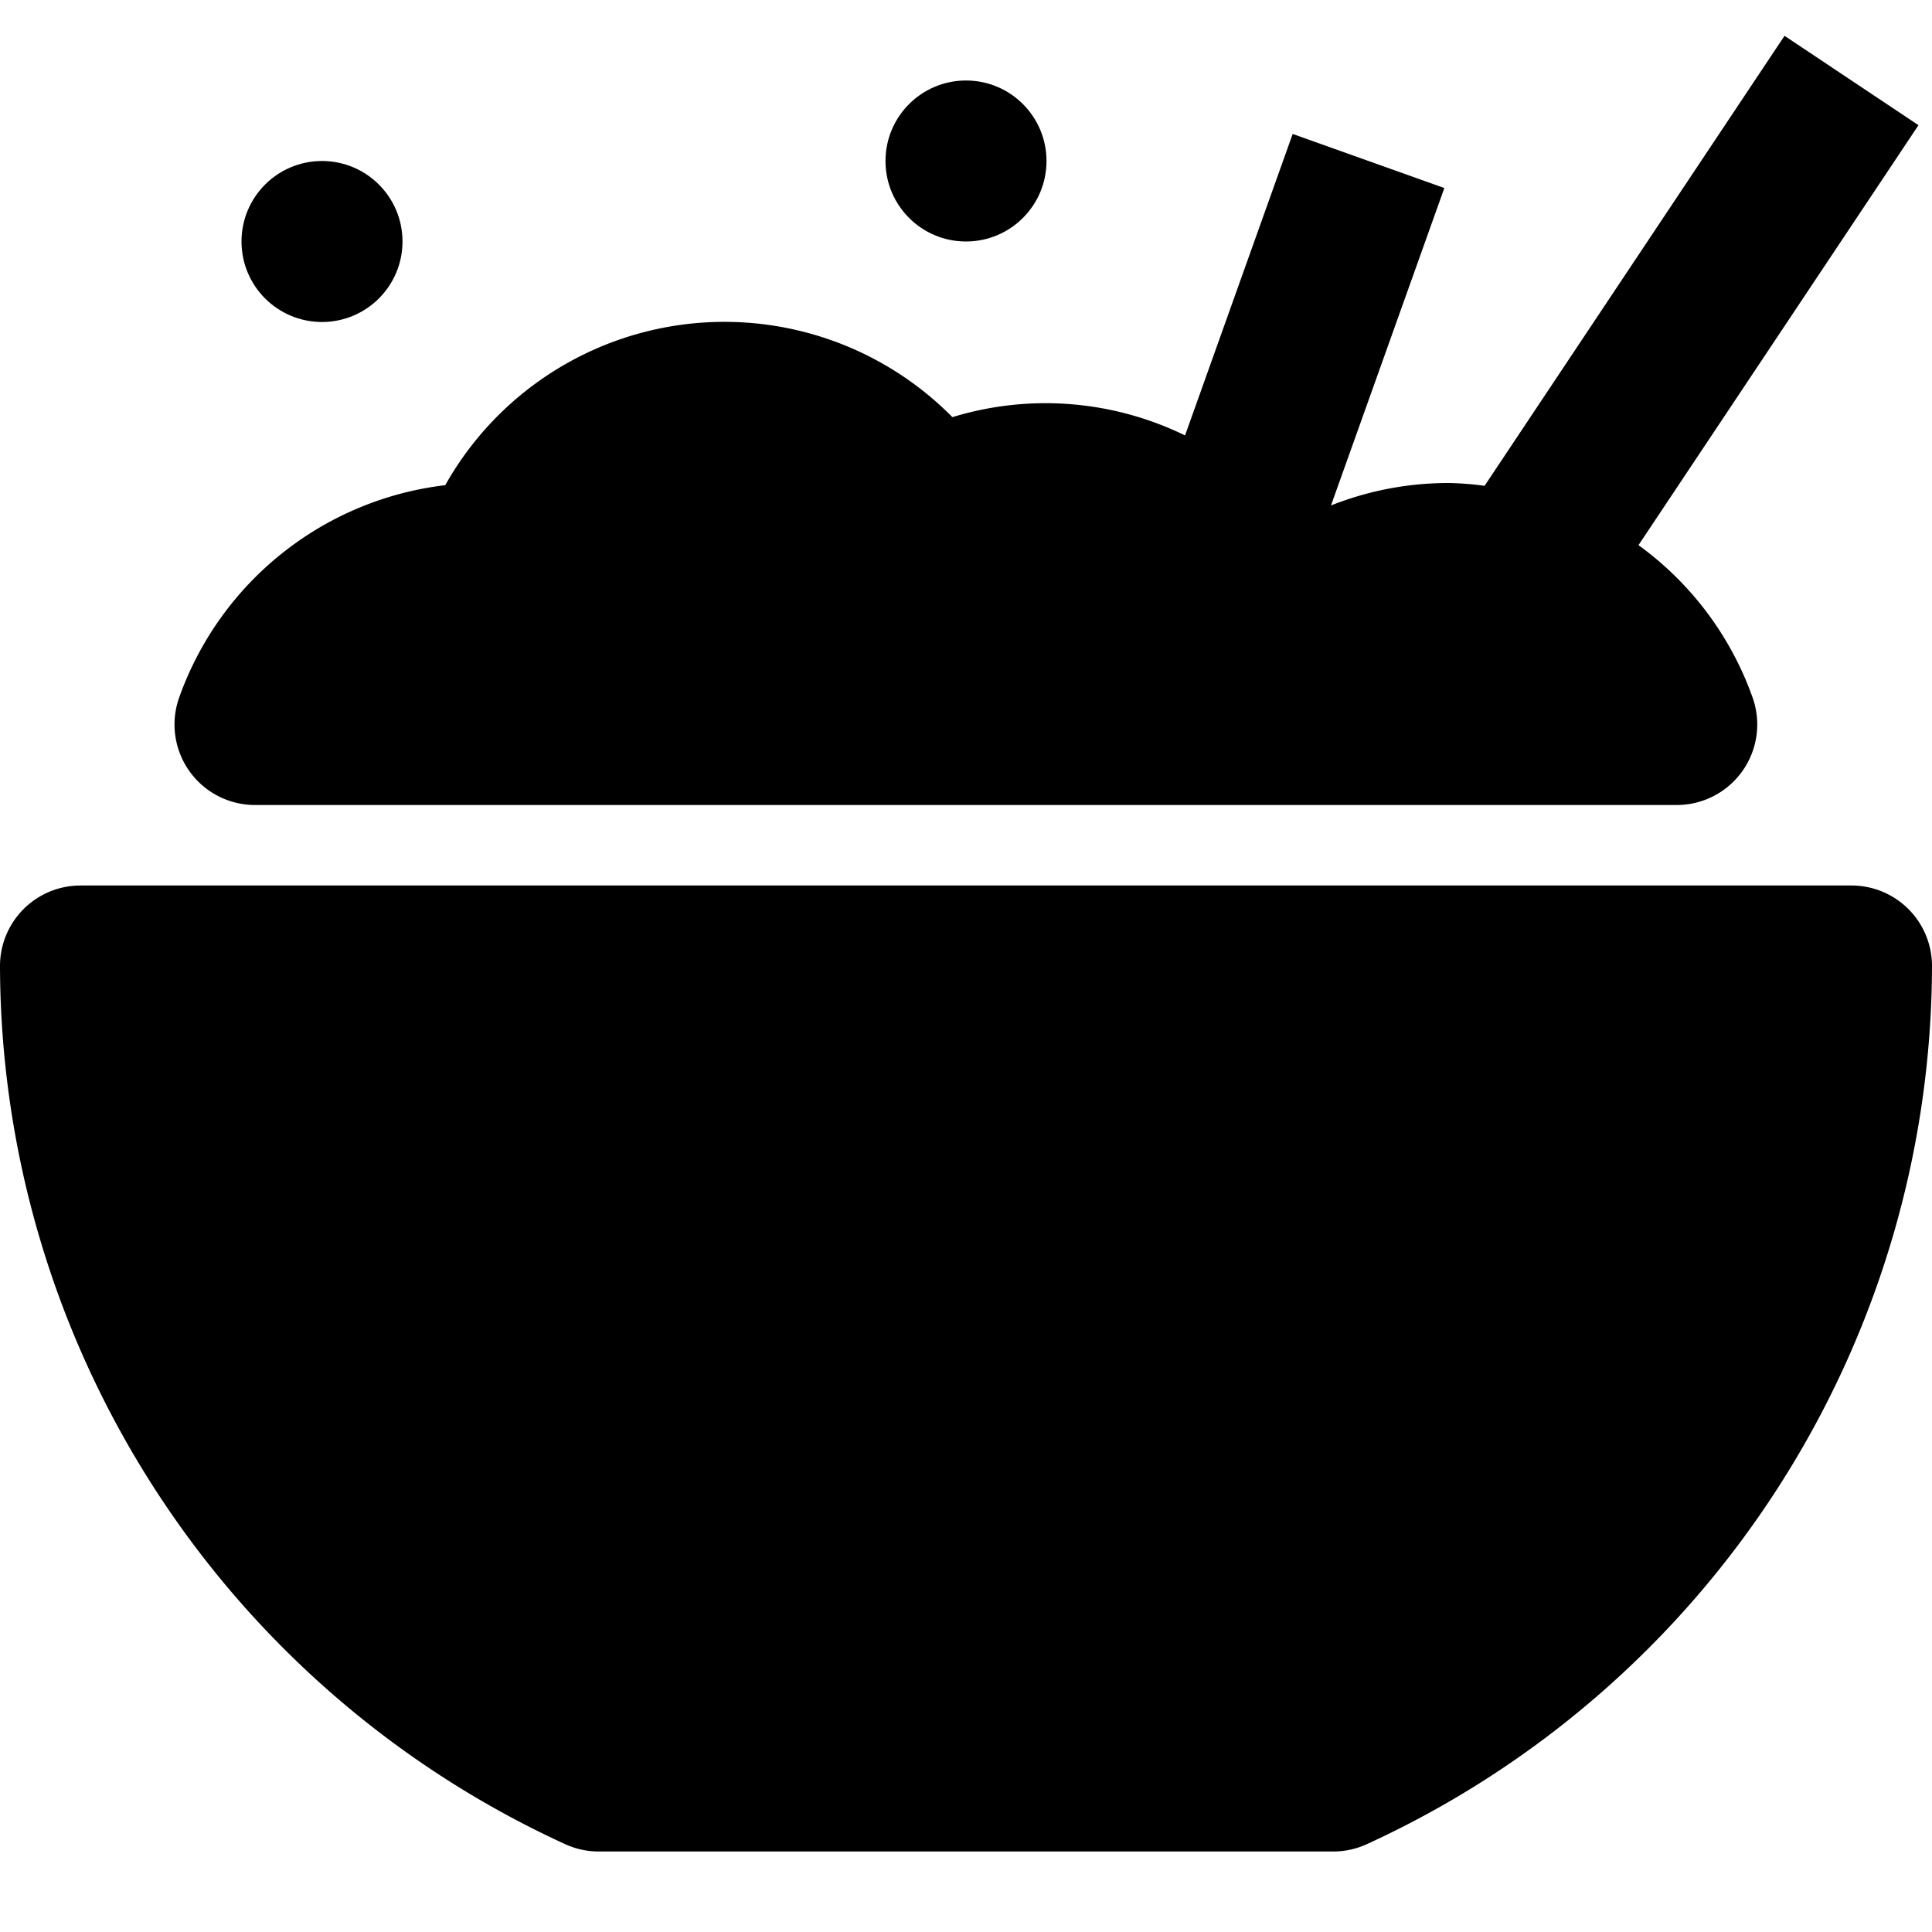 <svg id="nc_icon" xmlns="http://www.w3.org/2000/svg" xmlns:xlink="http://www.w3.org/1999/xlink" x="0px" y="0px" viewBox="0 0 24 24" ><g class="nc-icon-wrapper" fill="currentColor"><path d="M23,11H1a1,1,0,0,0-1,1A12.029,12.029,0,0,0,7.021,22.909,1,1,0,0,0,7.437,23h9.126a1,1,0,0,0,.416-.091A12.029,12.029,0,0,0,24,12,1,1,0,0,0,23,11Z" fill="currentColor"></path> <path d="M3.171,10H20.829a1,1,0,0,0,.943-1.333,3.983,3.983,0,0,0-1.418-1.895l3.478-5.217L22.168.445l-3.726,5.59A3.817,3.817,0,0,0,18,6a3.957,3.957,0,0,0-1.466.279l1.408-3.943-1.884-.672L14.721,5.409a3.95,3.95,0,0,0-2.89-.227,3.979,3.979,0,0,0-6.3.845,4.009,4.009,0,0,0-3.306,2.64A1,1,0,0,0,3.171,10Z" fill="currentColor" data-color="color-2"></path> <circle cx="4" cy="3" r="1" fill="currentColor"></circle> <circle cx="12" cy="2" r="1" fill="currentColor"></circle></g></svg>